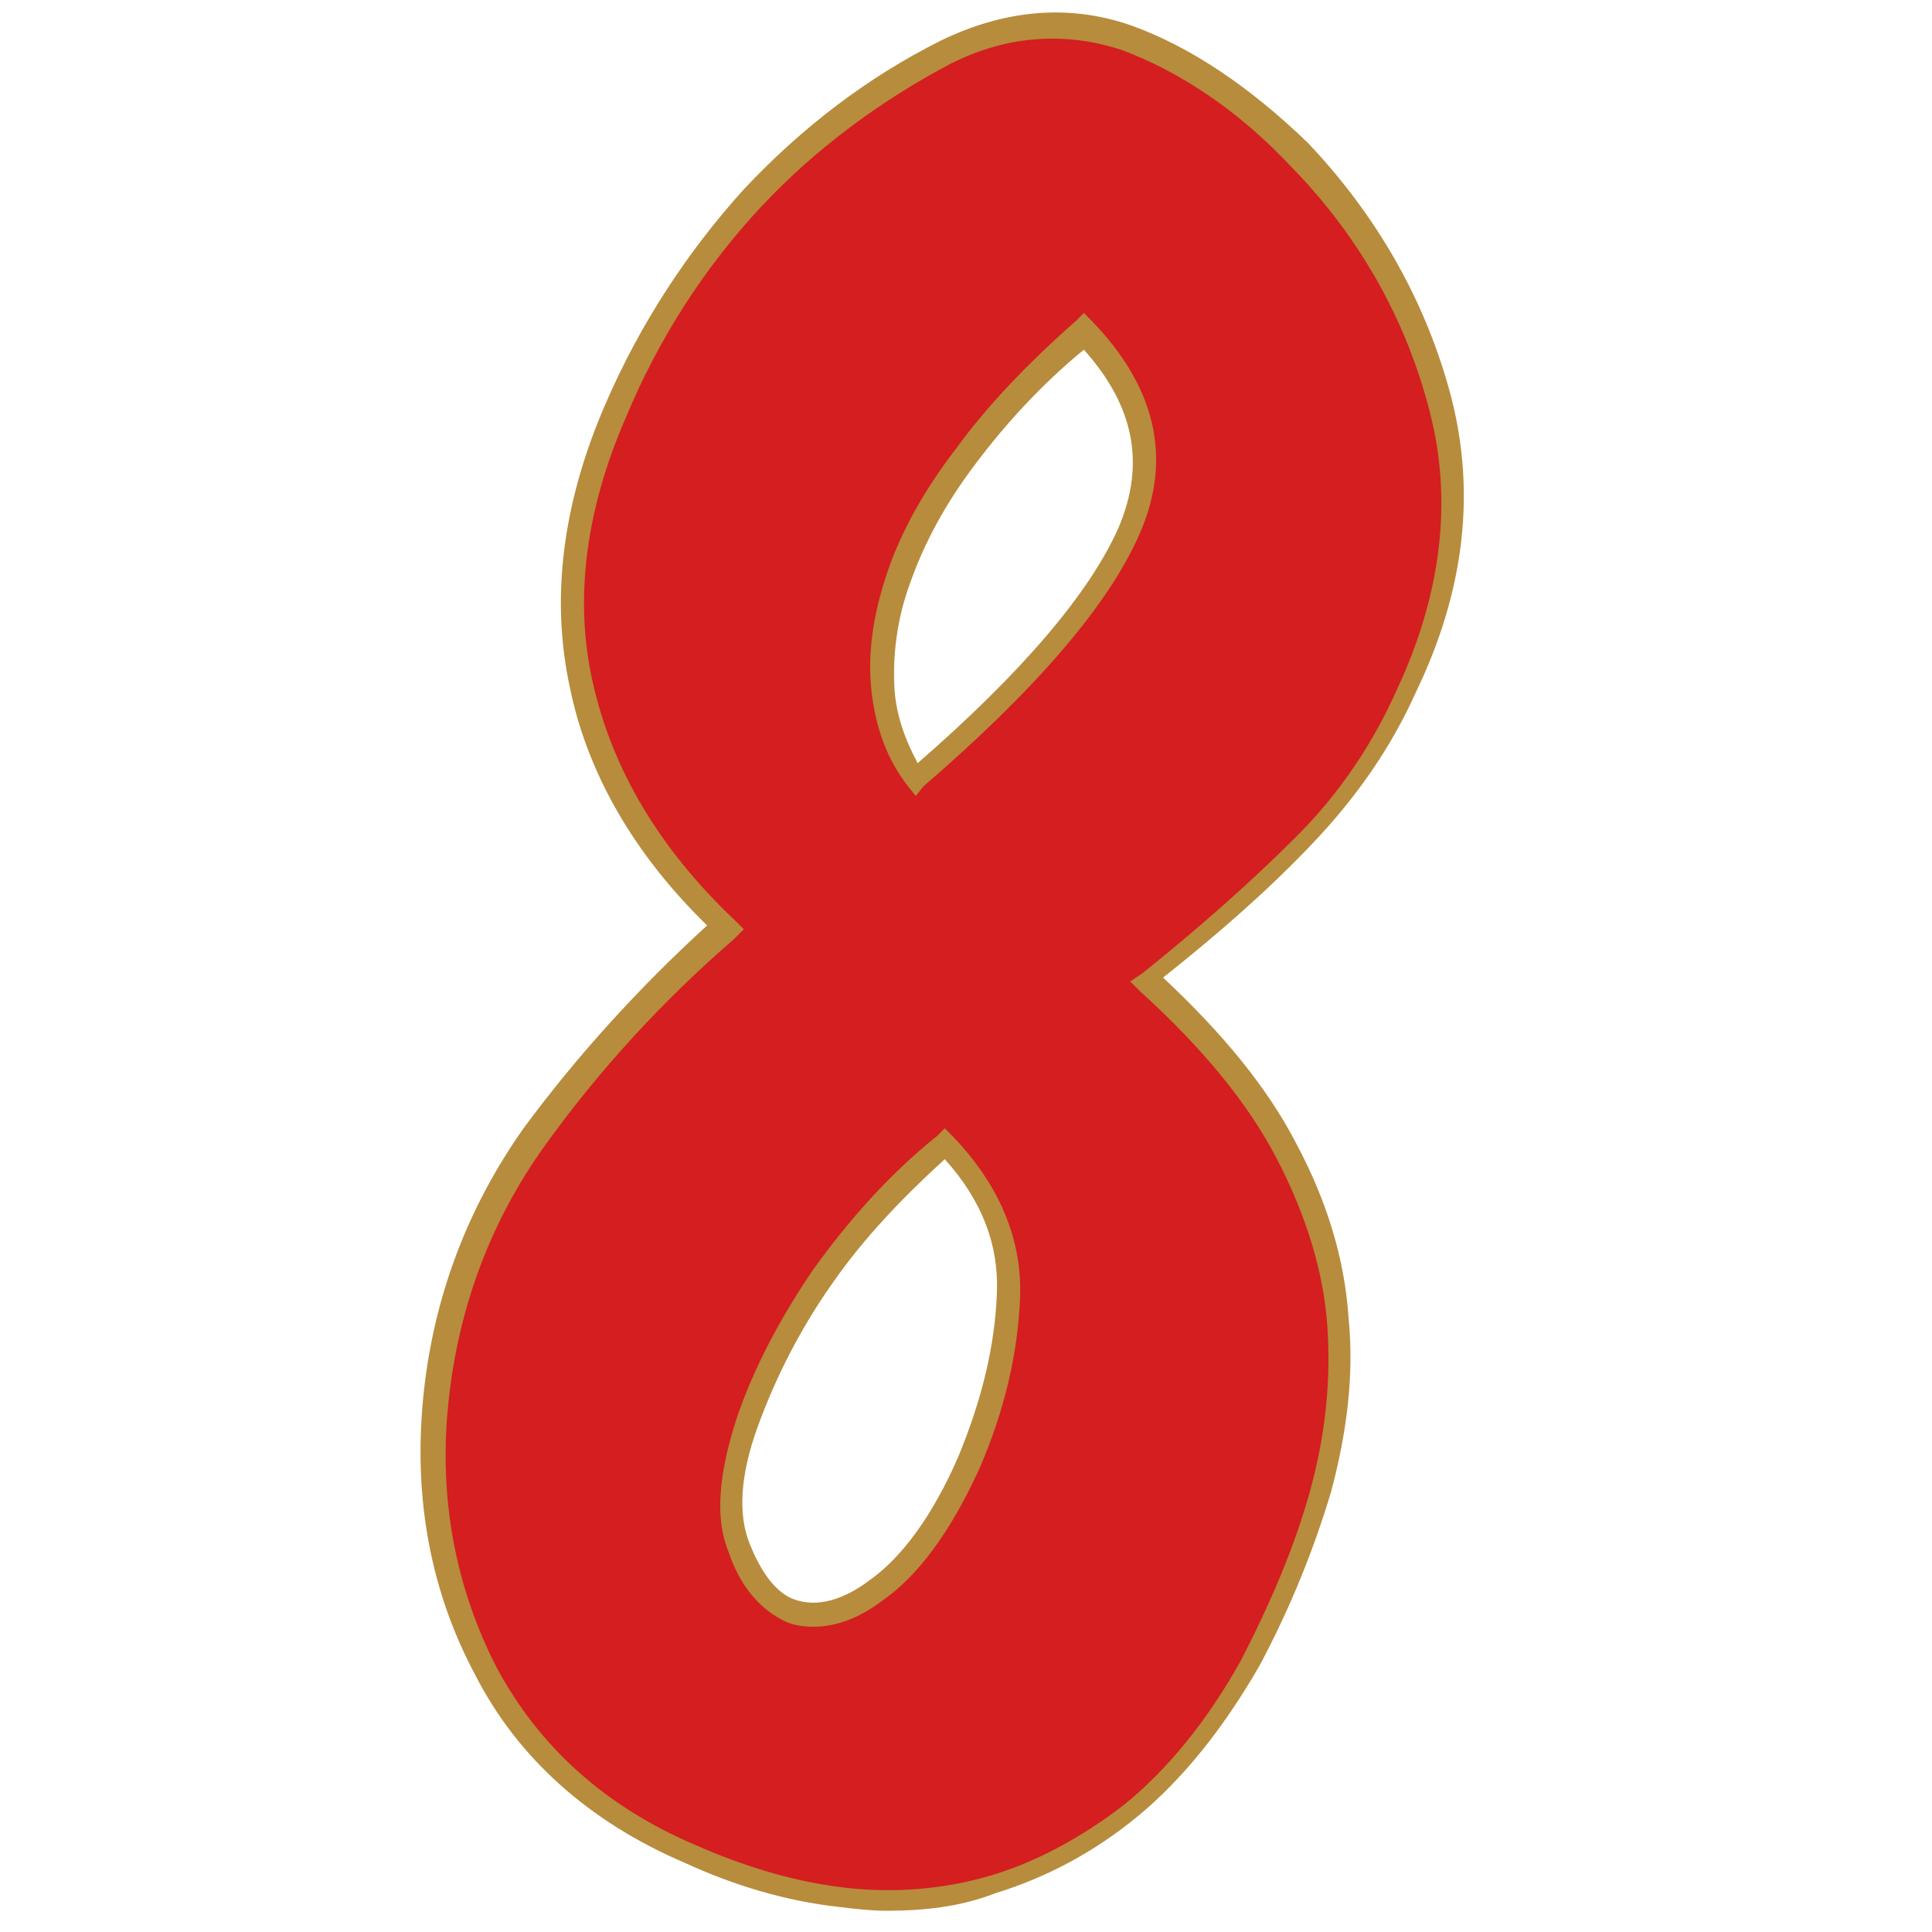 <?xml version="1.0" encoding="utf-8"?>
<svg version="1.1" xmlns="http://www.w3.org/2000/svg" xmlns:xlink="http://www.w3.org/1999/xlink" x="0px" y="0px"
	 viewBox="0 0 100 100" style="enable-background:new 0 0 100 100;" xml:space="preserve">
	 <path
        d="M67.4 43.5c-2.3 2.4-5 4.8-8.1 7.2 3.3 3 5.7 5.9 7.3 8.9 1.5 2.9 2.4 5.9 2.7 8.8.2 2.9-.1 5.9-.9 8.8-.9 2.9-2.1 5.9-3.7 8.9-1.8 3.2-3.9 5.8-6.1 7.6-2.3 1.8-4.7 3.1-7.2 3.8-2.5.7-5.1 1-7.8.6-2.7-.3-5.3-1.1-7.8-2.2-4.8-2.1-8.3-5.2-10.6-9.4-2.2-4.2-3.1-8.9-2.6-13.9.5-5.1 2.2-9.7 5.1-13.7 2.9-4 6.2-7.6 9.9-10.8-4-3.8-6.5-8-7.4-12.5-1-4.5-.4-9.2 1.7-14.2 1.8-4.2 4.2-7.9 7.1-11 2.9-3.1 6.3-5.7 10-7.6 3.1-1.6 6.3-1.8 9.3-.7 3.1 1.1 6 3.1 8.9 6 3.6 3.7 6 8 7.2 12.8 1.2 4.8.7 9.8-1.7 14.8-1.2 2.8-3 5.4-5.3 7.8zM42.6 66c-1.7 2.5-3.1 5-4 7.7-.9 2.7-1.1 4.8-.4 6.4.6 1.6 1.4 2.7 2.4 3.2 1.3.7 2.9.4 4.7-.9 1.8-1.3 3.4-3.5 4.8-6.6 1.2-3 1.9-5.9 2-8.7.1-2.8-1-5.4-3.3-7.8-2.3 2-4.4 4.2-6.2 6.7zM50 23.6c-1.6 2.2-2.8 4.3-3.5 6.3-.7 2-1 3.9-.8 5.7.2 1.8.7 3.3 1.7 4.7 5.8-5 9.5-9.3 11-12.9 1.6-3.6.8-7.1-2.4-10.3-2.3 2.1-4.4 4.3-6 6.5z"
        fill="#d41e20"
      />
      <path
        d="M45.9 98.9c-.8 0-1.7-.1-2.5-.2-2.7-.3-5.4-1.1-8-2.3-4.9-2.1-8.6-5.4-10.8-9.7-2.3-4.3-3.2-9.1-2.7-14.3.5-5.2 2.3-9.9 5.2-14 2.8-3.8 6-7.3 9.5-10.5-3.8-3.7-6.2-7.9-7.1-12.3-1-4.6-.4-9.5 1.8-14.6 1.8-4.2 4.3-8 7.2-11.2 3-3.2 6.4-5.8 10.2-7.7C52 .5 55.3.2 58.5 1.3c3.1 1.1 6.2 3.2 9.2 6.1 3.6 3.8 6.1 8.2 7.4 13.1 1.3 5 .7 10.1-1.8 15.3-1.3 2.9-3.1 5.5-5.5 8-2.2 2.3-4.7 4.5-7.6 6.8 3.1 2.9 5.4 5.7 6.9 8.6 1.6 3 2.5 6 2.7 9 .3 3-.1 6-.9 9-.9 3-2.1 6-3.7 9-1.9 3.3-4 5.9-6.3 7.8-2.3 1.9-4.8 3.2-7.4 4-1.8.7-3.7.9-5.6.9zM54.5 2c-1.8 0-3.5.4-5.3 1.3-3.6 1.9-7 4.4-9.8 7.4-2.9 3.1-5.3 6.8-7 10.9-2.1 4.8-2.7 9.5-1.7 13.8 1 4.4 3.4 8.5 7.3 12.2l.5.5-.5.5c-3.7 3.2-7 6.8-9.8 10.7-2.8 3.9-4.5 8.4-5 13.4-.5 4.9.4 9.5 2.5 13.6 2.2 4.1 5.6 7.2 10.3 9.2 2.5 1.1 5.1 1.9 7.7 2.2 2.5.3 5.1.1 7.5-.6 2.4-.7 4.8-2 7-3.7 2.2-1.8 4.2-4.2 6-7.4 1.5-2.9 2.8-5.9 3.6-8.8.8-2.9 1.1-5.7.9-8.6-.2-2.8-1.1-5.7-2.6-8.6-1.5-2.9-3.9-5.8-7.1-8.7l-.5-.5.6-.4c3-2.4 5.7-4.8 8-7.1s4-4.9 5.2-7.6c2.3-4.9 2.9-9.8 1.7-14.4-1.2-4.7-3.6-9-7.1-12.6-2.9-3.1-5.9-5-8.8-6.1-1.2-.4-2.4-.6-3.6-.6zM42.1 84.2c-.6 0-1.2-.1-1.7-.4-1.1-.6-2.1-1.7-2.7-3.5-.7-1.7-.5-4 .4-6.8.9-2.7 2.3-5.3 4-7.8 1.8-2.5 3.9-4.9 6.4-6.9l.4-.4.4.4c2.4 2.5 3.6 5.3 3.5 8.3-.1 2.9-.8 5.9-2.1 8.9-1.5 3.3-3.2 5.6-5.1 6.9-1.2.9-2.4 1.3-3.5 1.3zm1-17.8c-1.7 2.4-3 5-3.9 7.5-.9 2.5-1 4.5-.4 6s1.3 2.4 2.1 2.8c1.1.5 2.5.3 4.1-.9 1.7-1.2 3.3-3.4 4.6-6.4 1.2-2.9 1.9-5.7 2-8.5.1-2.5-.8-4.8-2.7-6.9-2.2 2-4.2 4.1-5.8 6.4zm4.3-25.2l-.4-.5c-1.1-1.4-1.7-3.1-1.9-5-.2-1.9.1-3.9.8-6 .7-2.1 1.9-4.3 3.6-6.5 1.6-2.2 3.7-4.4 6.2-6.6l.4-.4.4.4c3.3 3.4 4.2 7.1 2.5 11-1.6 3.7-5.4 8.1-11.2 13.1l-.4.5zM50.5 24c-1.6 2.1-2.7 4.2-3.4 6.2-.7 1.9-.9 3.8-.8 5.5.1 1.4.6 2.7 1.2 3.8 5.4-4.7 8.9-8.8 10.4-12.2 1.4-3.3.8-6.3-1.8-9.2-2.2 1.8-4.1 3.9-5.6 5.9z"
        fill="#b78c3c"
      />
    </svg>